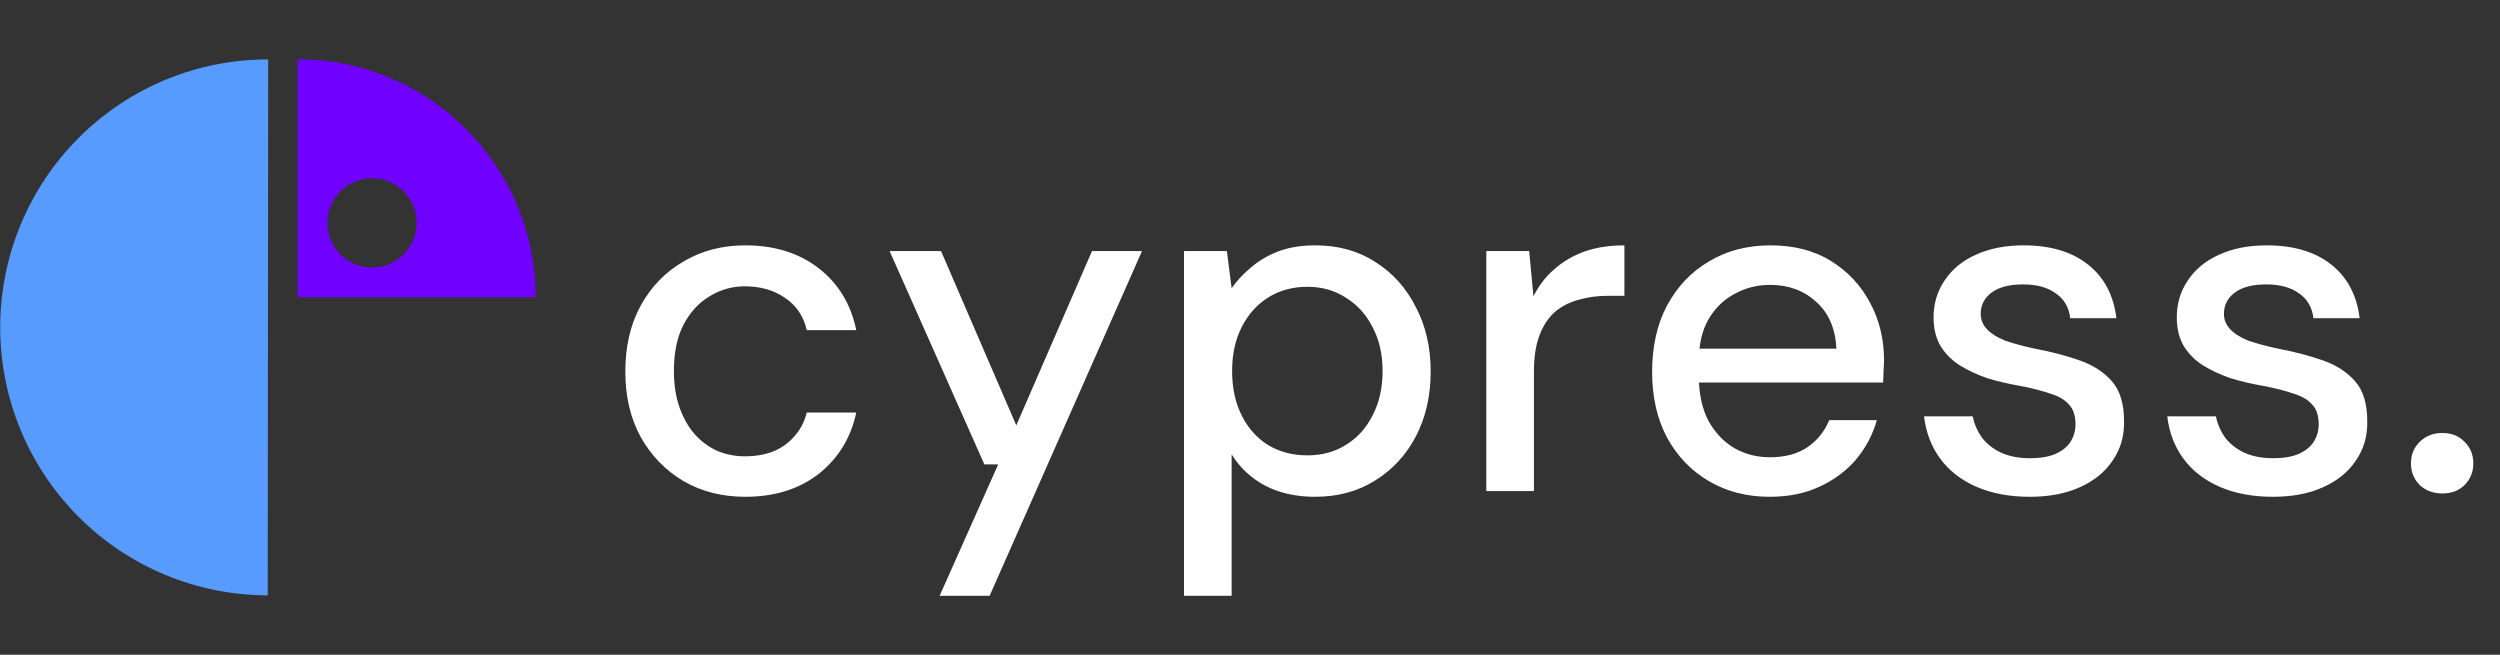 <svg width="84" height="22" viewBox="0 0 84 22" fill="none" xmlns="http://www.w3.org/2000/svg">
<rect x="0" y="0" width="84" height="22" fill="#333333" stroke="none"/>
<path d="M9.011 1.996C6.625 1.994 4.336 2.94 2.648 4.628C0.959 6.315 0.009 8.604 0.007 10.993C0.005 13.381 0.951 15.672 2.637 17.362C4.323 19.052 6.61 20.002 8.996 20.004L9.003 11L9.011 1.996Z" fill="#579BFF"/>
<path d="M10 1.988C11.051 1.988 12.091 2.196 13.062 2.598C14.032 3 14.914 3.588 15.657 4.331C16.4 5.074 16.989 5.956 17.391 6.927C17.793 7.897 18 8.938 18 9.988H10V1.988ZM12.5 5.988C11.672 5.988 11 6.66 11 7.488C11 8.317 11.672 8.988 12.5 8.988C13.328 8.988 14 8.317 14 7.488C14 6.66 13.328 5.988 12.5 5.988Z" fill="#7000FF"/>
<path d="M25.043 16.692C24.264 16.692 23.571 16.516 22.963 16.164C22.355 15.801 21.875 15.305 21.523 14.676C21.181 14.047 21.011 13.316 21.011 12.484C21.011 11.641 21.181 10.905 21.523 10.276C21.875 9.636 22.355 9.14 22.963 8.788C23.571 8.425 24.264 8.244 25.043 8.244C26.024 8.244 26.845 8.5 27.507 9.012C28.168 9.524 28.589 10.217 28.771 11.092H27.107C27 10.623 26.755 10.26 26.371 10.004C25.997 9.748 25.549 9.62 25.027 9.62C24.6 9.62 24.205 9.732 23.843 9.956C23.48 10.169 23.187 10.489 22.963 10.916C22.749 11.332 22.643 11.849 22.643 12.468C22.643 12.927 22.707 13.337 22.835 13.7C22.963 14.052 23.133 14.351 23.347 14.596C23.571 14.841 23.827 15.028 24.115 15.156C24.403 15.273 24.707 15.332 25.027 15.332C25.379 15.332 25.693 15.279 25.971 15.172C26.259 15.055 26.499 14.884 26.691 14.66C26.893 14.436 27.032 14.169 27.107 13.86H28.771C28.589 14.713 28.168 15.401 27.507 15.924C26.845 16.436 26.024 16.692 25.043 16.692ZM31.571 20.02L33.539 15.604H33.075L29.891 8.436H31.619L34.147 14.292L36.691 8.436H38.371L33.251 20.02H31.571ZM39.783 20.02V8.436H41.223L41.383 9.684C41.554 9.439 41.767 9.209 42.023 8.996C42.279 8.772 42.583 8.591 42.935 8.452C43.298 8.313 43.719 8.244 44.199 8.244C44.967 8.244 45.639 8.431 46.215 8.804C46.802 9.177 47.255 9.684 47.575 10.324C47.906 10.953 48.071 11.673 48.071 12.484C48.071 13.295 47.906 14.02 47.575 14.66C47.245 15.289 46.786 15.785 46.199 16.148C45.623 16.511 44.951 16.692 44.183 16.692C43.554 16.692 42.999 16.569 42.519 16.324C42.039 16.068 41.661 15.716 41.383 15.268V20.02H39.783ZM43.927 15.3C44.418 15.3 44.85 15.183 45.223 14.948C45.607 14.713 45.906 14.383 46.119 13.956C46.343 13.529 46.455 13.033 46.455 12.468C46.455 11.903 46.343 11.412 46.119 10.996C45.906 10.569 45.607 10.239 45.223 10.004C44.85 9.759 44.418 9.636 43.927 9.636C43.426 9.636 42.983 9.759 42.599 10.004C42.226 10.239 41.933 10.569 41.719 10.996C41.506 11.412 41.399 11.903 41.399 12.468C41.399 13.033 41.506 13.529 41.719 13.956C41.933 14.383 42.226 14.713 42.599 14.948C42.983 15.183 43.426 15.3 43.927 15.3ZM49.94 16.5V8.436H51.38L51.524 9.956C51.705 9.593 51.94 9.289 52.228 9.044C52.516 8.788 52.852 8.591 53.236 8.452C53.63 8.313 54.078 8.244 54.58 8.244V9.94H54.004C53.673 9.94 53.358 9.983 53.06 10.068C52.761 10.143 52.494 10.276 52.26 10.468C52.036 10.66 51.86 10.921 51.732 11.252C51.604 11.583 51.54 11.993 51.54 12.484V16.5H49.94ZM59.463 16.692C58.695 16.692 58.012 16.516 57.415 16.164C56.817 15.812 56.348 15.321 56.007 14.692C55.676 14.063 55.511 13.332 55.511 12.5C55.511 11.647 55.676 10.905 56.007 10.276C56.348 9.636 56.817 9.14 57.415 8.788C58.012 8.425 58.705 8.244 59.495 8.244C60.284 8.244 60.961 8.42 61.527 8.772C62.092 9.124 62.529 9.593 62.839 10.18C63.148 10.756 63.303 11.396 63.303 12.1C63.303 12.207 63.297 12.324 63.287 12.452C63.287 12.569 63.281 12.703 63.271 12.852H56.679V11.716H61.703C61.671 11.044 61.447 10.521 61.031 10.148C60.615 9.764 60.097 9.572 59.479 9.572C59.041 9.572 58.641 9.673 58.279 9.876C57.916 10.068 57.623 10.356 57.399 10.74C57.185 11.113 57.079 11.588 57.079 12.164V12.612C57.079 13.209 57.185 13.716 57.399 14.132C57.623 14.537 57.916 14.847 58.279 15.06C58.641 15.263 59.036 15.364 59.463 15.364C59.975 15.364 60.396 15.252 60.727 15.028C61.057 14.804 61.303 14.5 61.463 14.116H63.063C62.924 14.607 62.689 15.049 62.359 15.444C62.028 15.828 61.617 16.132 61.127 16.356C60.647 16.58 60.092 16.692 59.463 16.692ZM68.2 16.692C67.517 16.692 66.92 16.58 66.408 16.356C65.896 16.132 65.491 15.817 65.192 15.412C64.894 15.007 64.712 14.532 64.648 13.988H66.28C66.334 14.244 66.435 14.479 66.584 14.692C66.744 14.905 66.957 15.076 67.224 15.204C67.501 15.332 67.827 15.396 68.2 15.396C68.552 15.396 68.84 15.348 69.064 15.252C69.299 15.145 69.469 15.007 69.576 14.836C69.683 14.655 69.736 14.463 69.736 14.26C69.736 13.961 69.662 13.737 69.512 13.588C69.374 13.428 69.16 13.305 68.872 13.22C68.595 13.124 68.259 13.039 67.864 12.964C67.491 12.9 67.128 12.815 66.776 12.708C66.435 12.591 66.126 12.447 65.848 12.276C65.582 12.105 65.368 11.892 65.208 11.636C65.048 11.369 64.968 11.044 64.968 10.66C64.968 10.201 65.091 9.791 65.336 9.428C65.582 9.055 65.928 8.767 66.376 8.564C66.835 8.351 67.374 8.244 67.992 8.244C68.888 8.244 69.608 8.457 70.152 8.884C70.696 9.311 71.016 9.913 71.112 10.692H69.56C69.517 10.329 69.358 10.052 69.08 9.86C68.803 9.657 68.435 9.556 67.976 9.556C67.517 9.556 67.165 9.647 66.92 9.828C66.675 10.009 66.552 10.249 66.552 10.548C66.552 10.74 66.621 10.911 66.76 11.06C66.899 11.209 67.102 11.337 67.368 11.444C67.645 11.54 67.981 11.631 68.376 11.716C68.942 11.823 69.448 11.956 69.896 12.116C70.344 12.276 70.701 12.511 70.968 12.82C71.235 13.129 71.368 13.572 71.368 14.148C71.379 14.649 71.251 15.092 70.984 15.476C70.728 15.86 70.36 16.159 69.88 16.372C69.411 16.585 68.851 16.692 68.2 16.692ZM76.372 16.692C75.689 16.692 75.092 16.58 74.58 16.356C74.068 16.132 73.663 15.817 73.364 15.412C73.065 15.007 72.884 14.532 72.82 13.988H74.452C74.505 14.244 74.607 14.479 74.756 14.692C74.916 14.905 75.129 15.076 75.396 15.204C75.673 15.332 75.999 15.396 76.372 15.396C76.724 15.396 77.012 15.348 77.236 15.252C77.471 15.145 77.641 15.007 77.748 14.836C77.855 14.655 77.908 14.463 77.908 14.26C77.908 13.961 77.833 13.737 77.684 13.588C77.545 13.428 77.332 13.305 77.044 13.22C76.767 13.124 76.431 13.039 76.036 12.964C75.663 12.9 75.3 12.815 74.948 12.708C74.607 12.591 74.297 12.447 74.02 12.276C73.753 12.105 73.54 11.892 73.38 11.636C73.22 11.369 73.14 11.044 73.14 10.66C73.14 10.201 73.263 9.791 73.508 9.428C73.753 9.055 74.1 8.767 74.548 8.564C75.007 8.351 75.545 8.244 76.164 8.244C77.06 8.244 77.78 8.457 78.324 8.884C78.868 9.311 79.188 9.913 79.284 10.692H77.732C77.689 10.329 77.529 10.052 77.252 9.86C76.975 9.657 76.607 9.556 76.148 9.556C75.689 9.556 75.337 9.647 75.092 9.828C74.847 10.009 74.724 10.249 74.724 10.548C74.724 10.74 74.793 10.911 74.932 11.06C75.071 11.209 75.273 11.337 75.54 11.444C75.817 11.54 76.153 11.631 76.548 11.716C77.113 11.823 77.62 11.956 78.068 12.116C78.516 12.276 78.873 12.511 79.14 12.82C79.407 13.129 79.54 13.572 79.54 14.148C79.551 14.649 79.423 15.092 79.156 15.476C78.9 15.86 78.532 16.159 78.052 16.372C77.583 16.585 77.023 16.692 76.372 16.692ZM82.064 16.58C81.755 16.58 81.499 16.484 81.296 16.292C81.104 16.089 81.008 15.849 81.008 15.572C81.008 15.284 81.104 15.044 81.296 14.852C81.499 14.649 81.755 14.548 82.064 14.548C82.373 14.548 82.624 14.649 82.816 14.852C83.008 15.044 83.104 15.284 83.104 15.572C83.104 15.849 83.008 16.089 82.816 16.292C82.624 16.484 82.373 16.58 82.064 16.58Z" fill="white"/>
</svg>
